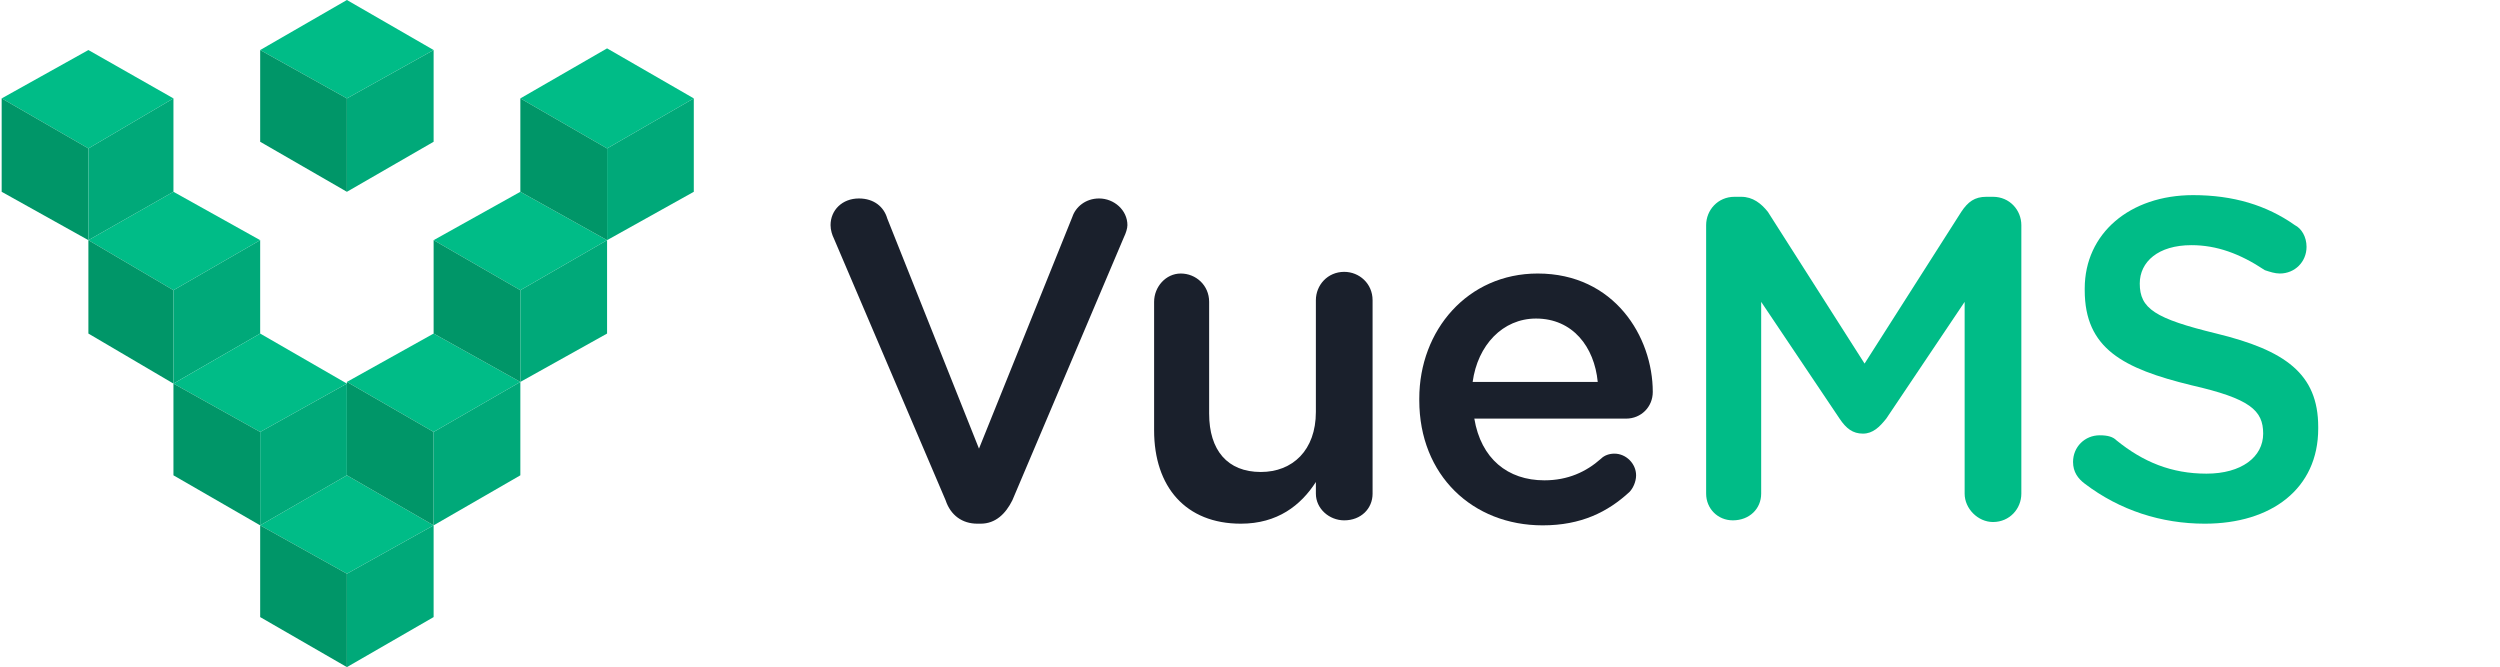 <?xml version="1.0" encoding="utf-8"?>
<!-- Generator: Adobe Illustrator 25.0.1, SVG Export Plug-In . SVG Version: 6.00 Build 0)  -->
<svg version="1.1" id="Layer_1" xmlns="http://www.w3.org/2000/svg" xmlns:xlink="http://www.w3.org/1999/xlink" x="0px" y="0px"
	 viewBox="0 0 149.9 40" style="enable-background:new 0 0 149.9 40;" xml:space="preserve">
<style type="text/css">
	.st0{clip-path:url(#SVGID_2_);}
	.st1{fill:#00CD81;}
	.st2{fill:#E6FAF2;}
	.st3{fill:#007B4D;}
	.st4{fill:#99EBCD;}
	.st5{fill:#00DC81;}
	.st6{fill:#00BC87;}
	.st7{fill:#009668;}
	.st8{fill:#00A979;}
	.st9{fill:#1A202C;}
	.st10{fill:#FFFFFF;}
</style>
<g>
	<g>
		<polygon class="st6" points="20.8,0 26,3 20.8,5.9 15.6,3 		"/>
		<polygon class="st7" points="15.6,3 20.8,5.9 20.8,11.5 15.6,8.5 		"/>
		<polygon class="st8" points="20.8,11.5 26,8.5 26,3 20.8,5.9 		"/>
	</g>
	<g>
		<polygon class="st6" points="20.8,28.5 26,31.5 20.8,34.4 15.6,31.5 		"/>
		<polygon class="st7" points="15.6,31.5 20.8,34.4 20.8,40 15.6,37 		"/>
		<polygon class="st8" points="20.8,40 26,37 26,31.5 20.8,34.4 		"/>
	</g>
	<g>
		<polygon class="st6" points="26,20 31.2,22.9 26,25.9 20.8,22.9 		"/>
		<polygon class="st7" points="20.8,22.9 26,25.9 26,31.5 20.8,28.5 		"/>
		<polygon class="st8" points="26,31.5 31.2,28.5 31.2,22.9 26,25.9 		"/>
	</g>
	<g>
		<polygon class="st6" points="31.2,11.5 36.4,14.4 31.2,17.4 26,14.4 		"/>
		<polygon class="st7" points="26,14.4 31.2,17.4 31.2,22.9 26,20 		"/>
		<polygon class="st8" points="31.2,22.9 36.4,20 36.4,14.4 31.2,17.4 		"/>
	</g>
	<g>
		<polygon class="st6" points="36.4,2.9 41.6,5.9 36.4,8.9 31.2,5.9 		"/>
		<polygon class="st7" points="31.2,5.9 36.4,8.9 36.4,14.4 31.2,11.5 		"/>
		<polygon class="st8" points="36.4,14.4 41.6,11.5 41.6,5.9 36.4,8.9 		"/>
	</g>
	<g>
		<polygon class="st6" points="10.4,11.5 15.6,14.4 10.4,17.4 5.3,14.4 		"/>
		<polygon class="st7" points="5.3,14.4 10.4,17.4 10.4,23 5.3,20 		"/>
		<polygon class="st8" points="10.4,23 15.6,20 15.6,14.4 10.4,17.4 		"/>
	</g>
	<g>
		<polygon class="st6" points="5.3,3 10.4,5.9 5.3,8.9 0.1,5.9 		"/>
		<polygon class="st7" points="0.1,5.9 5.3,8.9 5.3,14.4 0.1,11.5 		"/>
		<polygon class="st8" points="5.3,14.4 10.4,11.5 10.4,5.9 5.3,8.9 		"/>
	</g>
	<g>
		<polygon class="st6" points="15.6,20 20.8,23 15.6,25.9 10.4,23 		"/>
		<polygon class="st7" points="10.4,23 15.6,25.9 15.6,31.5 10.4,28.5 		"/>
		<polygon class="st8" points="15.6,31.5 20.8,28.5 20.8,23 15.6,25.9 		"/>
	</g>
</g>
<g>
	<g>
		<path class="st9" d="M56.7,30L50,14.3c-0.1-0.2-0.2-0.5-0.2-0.8c0-0.9,0.7-1.6,1.7-1.6c0.9,0,1.5,0.5,1.7,1.2l5.5,13.8l5.6-13.9
			c0.2-0.6,0.8-1.1,1.6-1.1c0.9,0,1.7,0.7,1.7,1.6c0,0.2-0.1,0.5-0.2,0.7L60.7,30c-0.4,0.8-1,1.4-1.9,1.4h-0.2
			C57.7,31.4,57,30.9,56.7,30z"/>
		<path class="st9" d="M82.3,29.6c0,0.9-0.7,1.6-1.7,1.6c-0.9,0-1.7-0.7-1.7-1.6v-0.7c-0.9,1.4-2.3,2.5-4.5,2.5
			c-3.3,0-5.2-2.2-5.2-5.6v-7.7c0-0.9,0.7-1.7,1.6-1.7c0.9,0,1.7,0.7,1.7,1.7v6.7c0,2.2,1.1,3.5,3.1,3.5c1.9,0,3.3-1.3,3.3-3.6v-6.7
			c0-0.9,0.7-1.7,1.7-1.7c0.9,0,1.7,0.7,1.7,1.7V29.6z"/>
		<path class="st9" d="M92.5,31.5c-4.2,0-7.4-3-7.4-7.5v-0.1c0-4.1,2.9-7.5,7.1-7.5c4.6,0,6.9,3.8,6.9,7.1c0,0.9-0.7,1.6-1.6,1.6
			h-9.1c0.4,2.4,2,3.7,4.2,3.7c1.4,0,2.5-0.5,3.4-1.3c0.2-0.2,0.5-0.3,0.8-0.3c0.7,0,1.3,0.6,1.3,1.3c0,0.4-0.2,0.8-0.4,1
			C96.4,30.7,94.8,31.5,92.5,31.5z M95.8,22.9c-0.2-2.1-1.5-3.8-3.7-3.8c-2,0-3.5,1.6-3.8,3.8H95.8z"/>
		<path class="st6" d="M102.3,13.5c0-0.9,0.7-1.7,1.7-1.7h0.4c0.7,0,1.2,0.4,1.6,0.9l5.8,9.1l5.8-9.1c0.4-0.6,0.8-0.9,1.5-0.9h0.4
			c1,0,1.7,0.8,1.7,1.7v16.1c0,0.9-0.7,1.7-1.7,1.7c-0.9,0-1.7-0.8-1.7-1.7V18.1l-4.7,7c-0.4,0.5-0.8,0.9-1.4,0.9
			c-0.6,0-1-0.3-1.4-0.9l-4.7-7v11.5c0,0.9-0.7,1.6-1.7,1.6c-0.9,0-1.6-0.7-1.6-1.6V13.5z"/>
		<path class="st6" d="M125,29c-0.4-0.3-0.7-0.7-0.7-1.3c0-0.9,0.7-1.6,1.6-1.6c0.5,0,0.8,0.1,1,0.3c1.6,1.3,3.3,2,5.4,2
			s3.4-1,3.4-2.4V26c0-1.4-0.8-2.1-4.3-2.9c-4.1-1-6.4-2.2-6.4-5.7v-0.1c0-3.3,2.7-5.6,6.5-5.6c2.4,0,4.4,0.6,6.1,1.8
			c0.4,0.2,0.7,0.7,0.7,1.3c0,0.9-0.7,1.6-1.6,1.6c-0.3,0-0.6-0.1-0.9-0.2c-1.5-1-2.9-1.5-4.4-1.5c-2,0-3.1,1-3.1,2.3V17
			c0,1.5,0.9,2.1,4.6,3c4.1,1,6.1,2.4,6.1,5.6v0.1c0,3.6-2.8,5.7-6.8,5.7C129.6,31.4,127.1,30.6,125,29z"/>
	</g>
</g>
</svg>
